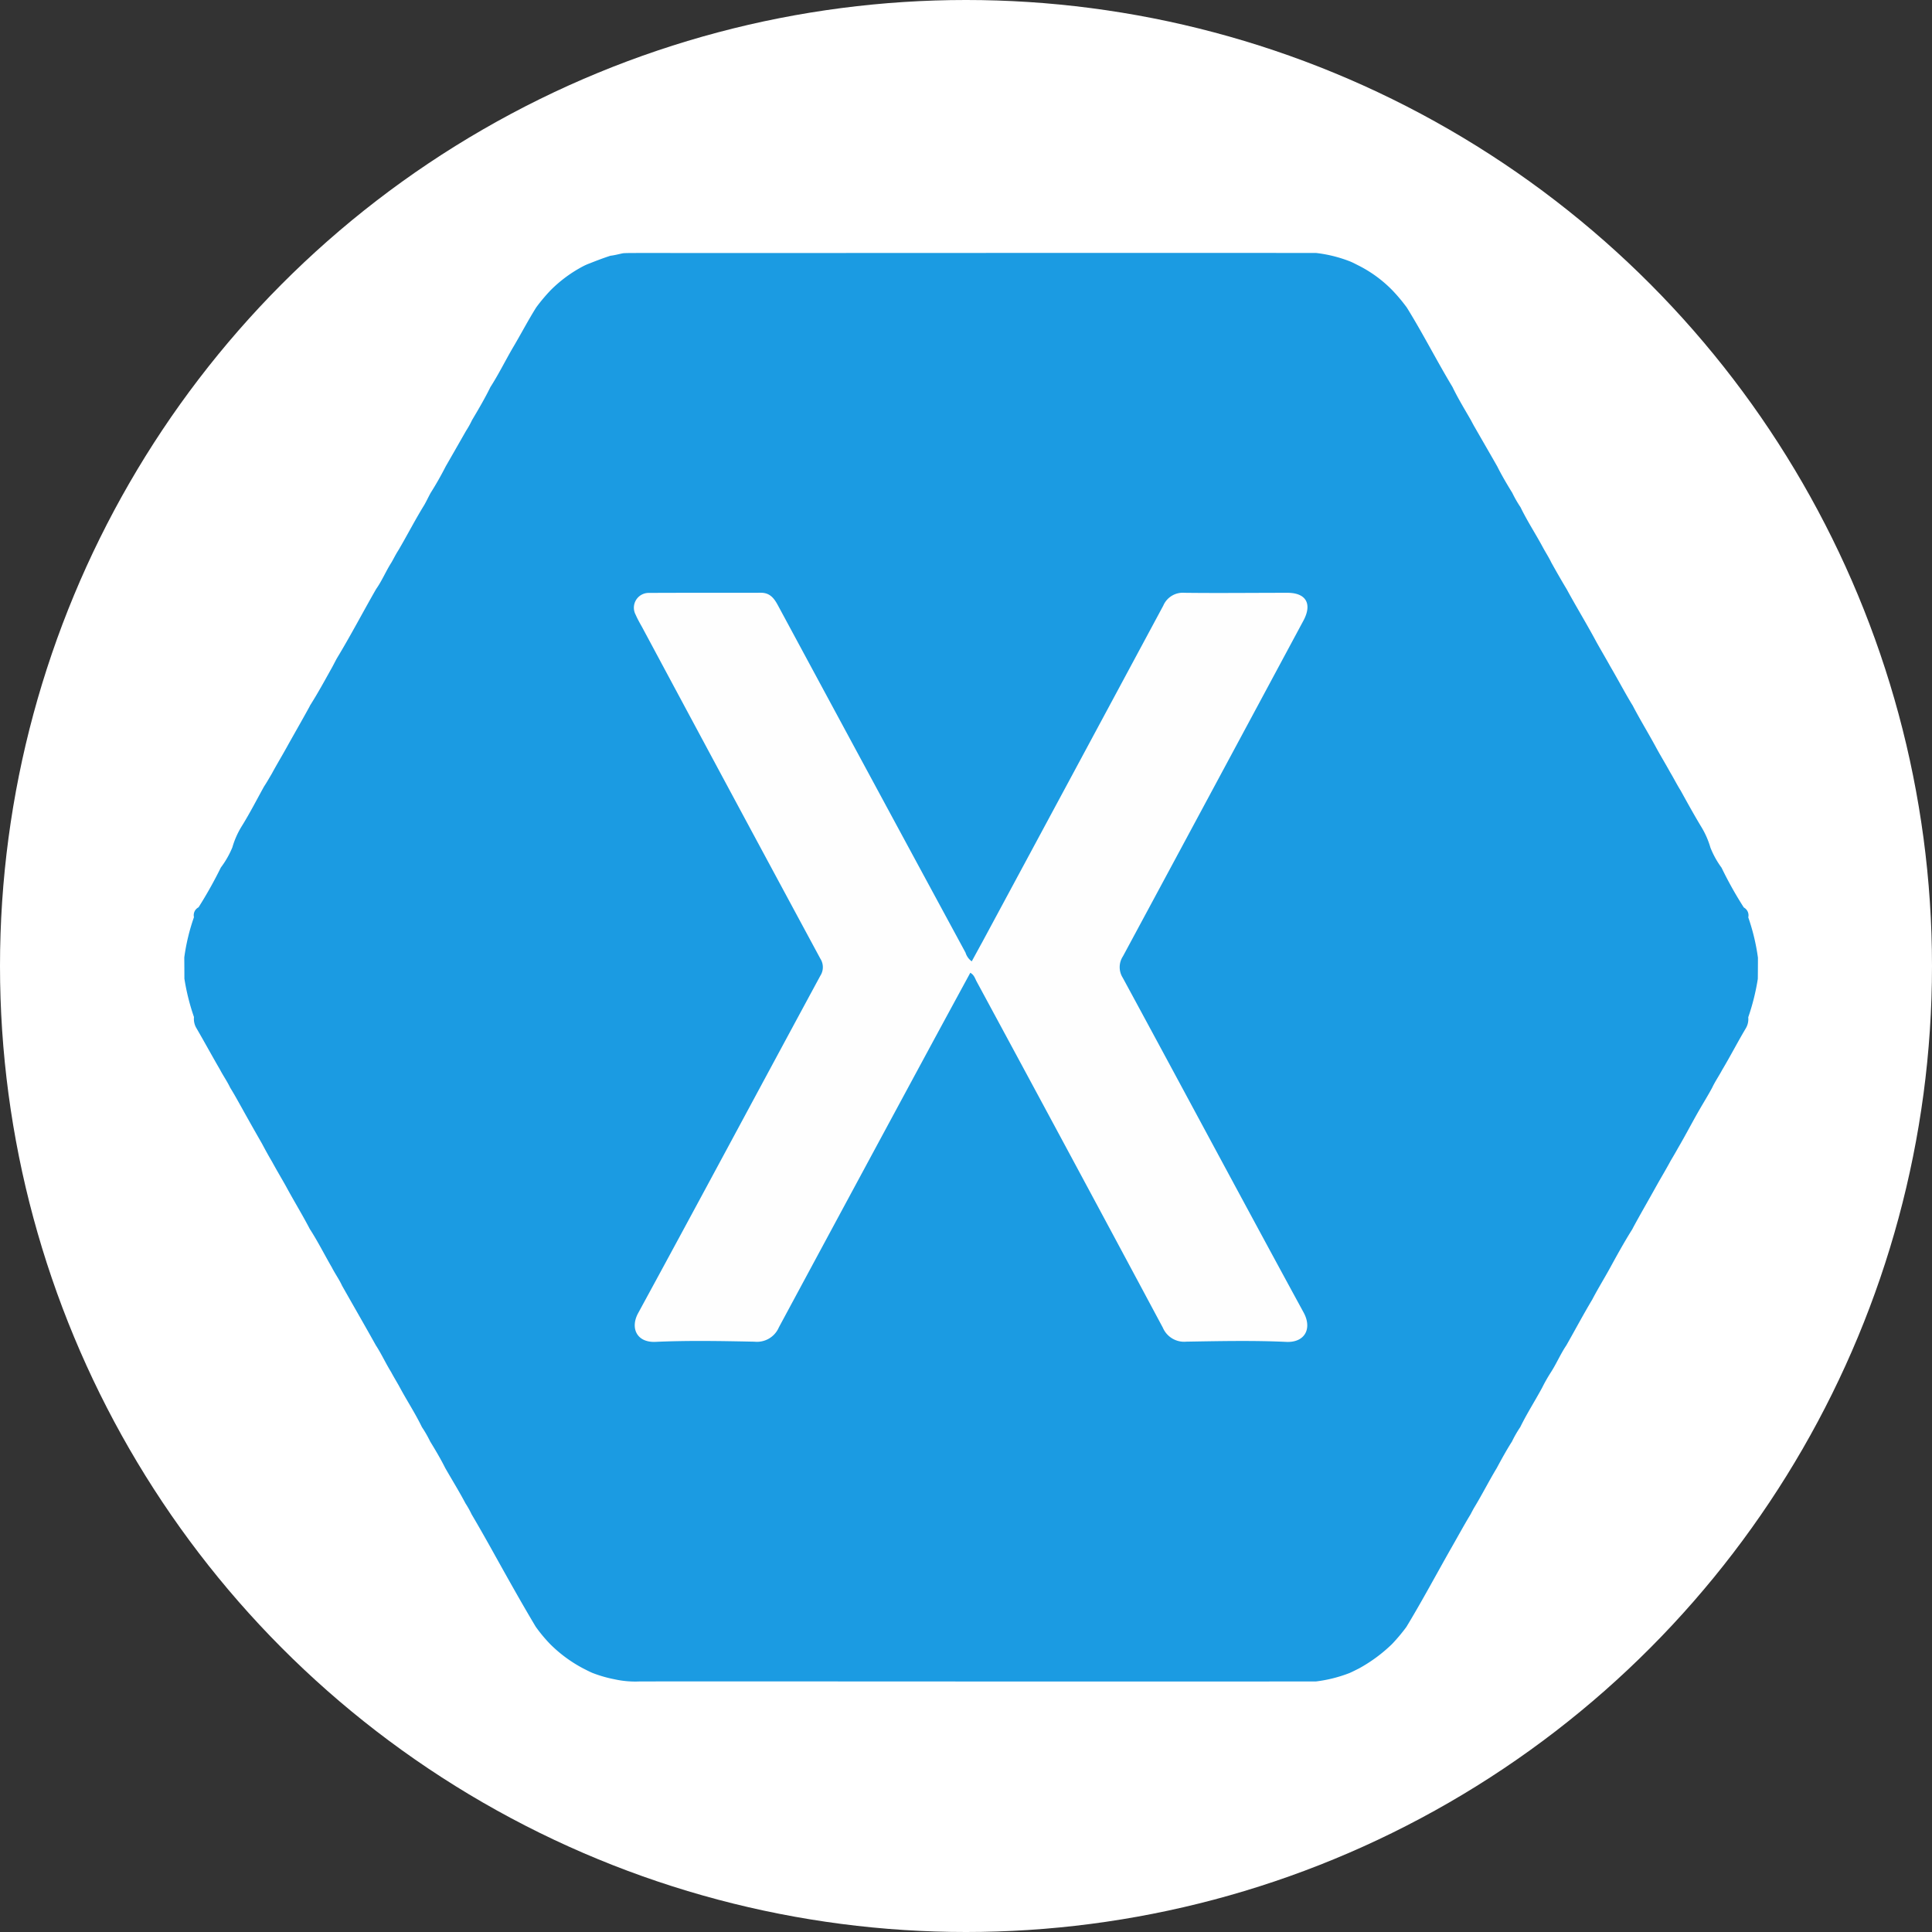 <svg xmlns="http://www.w3.org/2000/svg" width="84" height="84" viewBox="0 0 84 84">
  <rect x="0" y="0" width="84" height="84" fill="#333333" stroke="none"/>
  <g id="Grupo_79470" data-name="Grupo 79470" transform="translate(-511 -6211)">
    <g id="Grupo_79466" data-name="Grupo 79466">
      <circle id="Elipse_4721" data-name="Elipse 4721" cx="42" cy="42" r="42" transform="translate(511 6211)" fill="#fff"/>
      <g id="Grupo_76405" data-name="Grupo 76405" transform="translate(1477 5323.313)">
        <path id="Trazado_112120" data-name="Trazado 112120" d="M-891.15,925.413a16.621,16.621,0,0,0,.968,1.73.388.388,0,0,1,.194.43,9.064,9.064,0,0,1,.42,1.751q0,.461-.005.921a9.739,9.739,0,0,1-.416,1.67.787.787,0,0,1-.1.471c-.358.6-.673,1.214-1.029,1.81-.142.266-.314.514-.443.788-.161.3-.346.6-.517.894-.327.562-.623,1.14-.951,1.7-.107.193-.219.384-.332.574-.2.373-.421.738-.628,1.109-.332.6-.682,1.2-1.009,1.806a.8.8,0,0,1-.059.107c-.332.531-.635,1.079-.935,1.629-.255.466-.536.918-.781,1.389-.391.653-.748,1.326-1.124,1.987-.251.371-.426.787-.667,1.164a6.9,6.9,0,0,0-.387.68c-.311.575-.665,1.126-.952,1.714a4.872,4.872,0,0,0-.36.627c-.239.374-.451.763-.662,1.154-.335.556-.628,1.136-.964,1.692-.061.1-.117.212-.174.319-.275.452-.527.918-.79,1.377-.668,1.172-1.3,2.364-2,3.518a7.833,7.833,0,0,1-.629.749,6.665,6.665,0,0,1-1.43,1.054c-.137.068-.272.138-.412.2a6.039,6.039,0,0,1-1.464.367q-8.853.006-17.7,0c-3.9,0-7.808-.007-11.712,0a4.159,4.159,0,0,1-1.075-.093,5.6,5.6,0,0,1-.966-.278c-.14-.059-.274-.131-.411-.2a5.961,5.961,0,0,1-1.429-1.054,6.6,6.6,0,0,1-.626-.753c-.692-1.157-1.344-2.337-2-3.514-.259-.461-.52-.922-.79-1.378a3.914,3.914,0,0,0-.264-.472c-.276-.523-.588-1.025-.881-1.538-.2-.4-.424-.776-.655-1.154a5.175,5.175,0,0,0-.36-.627c-.284-.589-.644-1.136-.953-1.711-.124-.23-.264-.452-.386-.683-.236-.38-.421-.79-.666-1.166-.482-.865-.978-1.723-1.465-2.585-.126-.276-.306-.523-.443-.793-.314-.54-.594-1.1-.93-1.626a.765.765,0,0,1-.061-.106c-.322-.611-.683-1.2-1.01-1.808-.2-.356-.406-.7-.6-1.058-.155-.26-.3-.527-.441-.792q-.439-.764-.867-1.535c-.168-.3-.332-.6-.514-.894-.129-.273-.305-.52-.444-.788-.35-.6-.679-1.21-1.029-1.81a.783.783,0,0,1-.1-.471,9.623,9.623,0,0,1-.417-1.671q0-.46-.005-.92a8.879,8.879,0,0,1,.421-1.752.386.386,0,0,1,.2-.429,18.583,18.583,0,0,0,.969-1.729,3.982,3.982,0,0,0,.5-.875,3.7,3.7,0,0,1,.42-.94c.344-.555.641-1.136.957-1.706.121-.183.229-.375.341-.564.2-.372.42-.736.626-1.106.332-.6.681-1.2,1.008-1.8a.764.764,0,0,1,.059-.107c.332-.527.628-1.074.932-1.617.067-.125.131-.253.2-.378.6-.99,1.133-2.013,1.708-3.015.259-.366.427-.784.669-1.16.1-.173.188-.357.3-.528.382-.648.724-1.319,1.119-1.958.1-.172.185-.358.282-.534q.355-.562.656-1.154.442-.768.88-1.538a4.037,4.037,0,0,0,.264-.473c.28-.472.559-.945.8-1.438.343-.534.624-1.1.941-1.652.359-.6.679-1.219,1.049-1.81a7.682,7.682,0,0,1,.625-.745,5.84,5.84,0,0,1,1.419-1.047,2.464,2.464,0,0,1,.286-.125c.3-.119.6-.234.9-.33.186-.021.366-.072.55-.109.208-.013.416-.008.624-.011,9.836.006,19.671-.01,29.506,0a5.894,5.894,0,0,1,1.469.365c.142.057.276.132.414.2a5.557,5.557,0,0,1,1.431,1.057,7.534,7.534,0,0,1,.628.749c.7,1.127,1.3,2.315,1.985,3.452.241.5.527.966.8,1.442.058.107.112.215.175.32.323.565.651,1.127.972,1.693.2.4.424.776.655,1.153a5.177,5.177,0,0,0,.36.627c.284.589.644,1.137.954,1.712.123.232.269.451.382.688.217.39.438.777.668,1.159.422.777.884,1.53,1.3,2.309.2.358.407.707.605,1.064.317.54.607,1.095.931,1.631a.758.758,0,0,1,.061.106c.321.611.683,1.2,1.01,1.808.194.355.405.7.6,1.056.155.257.288.526.448.78.285.517.57,1.034.874,1.54a3.72,3.72,0,0,1,.421.941A3.856,3.856,0,0,0-891.15,925.413Z" fill="#1b9be2"/>
        <path id="Trazado_112121" data-name="Trazado 112121" d="M-718.046,1084.781c.153-.279.3-.552.452-.827q3.941-7.317,7.875-14.639a.924.924,0,0,1,.926-.558c1.491.018,2.982,0,4.473,0,.805,0,1.084.475.7,1.2q-3.92,7.3-7.85,14.6a.863.863,0,0,0-.008.942c2.627,4.846,5.224,9.708,7.86,14.548.384.7.054,1.317-.753,1.279-1.444-.067-2.894-.034-4.341-.01a1.009,1.009,0,0,1-1.027-.61q-4.034-7.539-8.1-15.059c-.065-.121-.1-.273-.27-.37-.539.992-1.075,1.978-1.609,2.965q-3.362,6.224-6.715,12.454a1.036,1.036,0,0,1-1.064.621c-1.432-.029-2.868-.057-4.3.008-.811.037-1.109-.6-.753-1.25,2.656-4.879,5.276-9.778,7.919-14.665a.688.688,0,0,0,0-.75q-3.884-7.2-7.748-14.411c-.1-.178-.2-.353-.28-.539a.643.643,0,0,1,.585-.948c1.621-.01,3.242,0,4.864-.007.425,0,.6.29.765.6q2.183,4.05,4.371,8.1,1.877,3.475,3.758,6.948A.722.722,0,0,0-718.046,1084.781Z" transform="translate(-205.704 -155.296)" fill="#fefefe"/>
      </g>
    </g>
  </g>
</svg>
